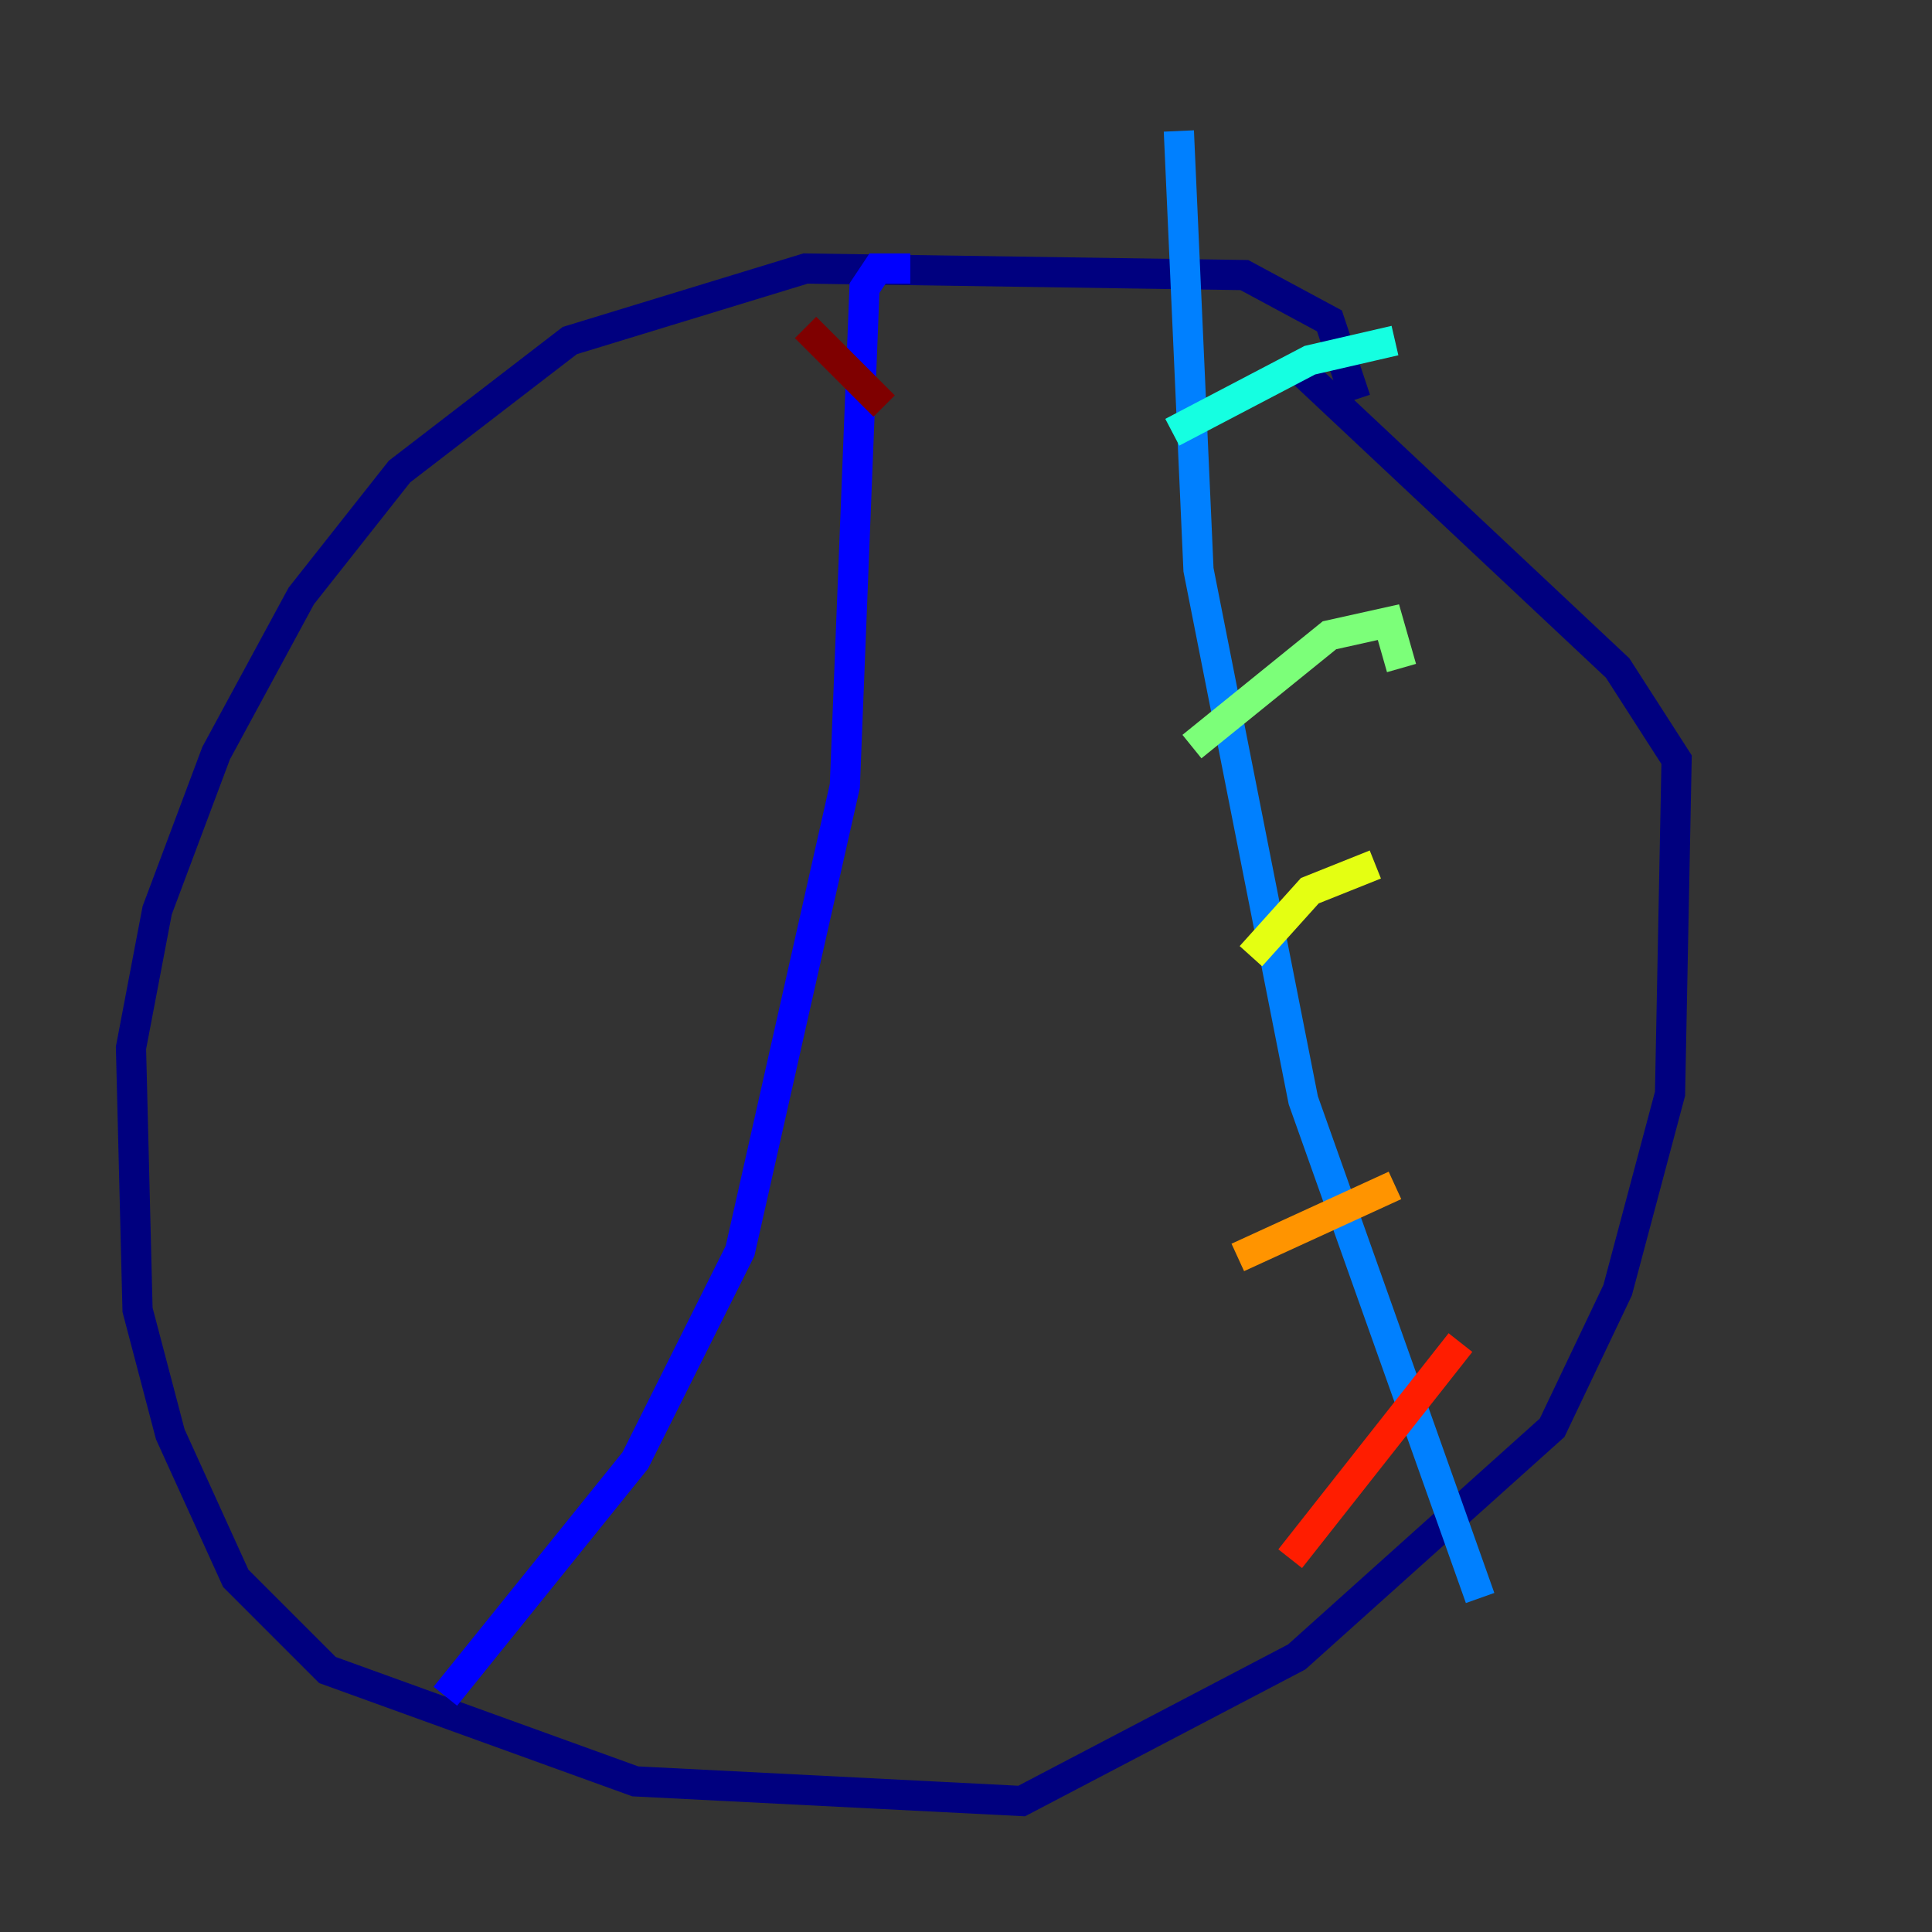<?xml version="1.0" encoding="utf-8" ?>
<svg baseProfile="tiny" height="128" version="1.2" viewBox="0,0,128,128" width="128" xmlns="http://www.w3.org/2000/svg" xmlns:ev="http://www.w3.org/2001/xml-events" xmlns:xlink="http://www.w3.org/1999/xlink"><rect x="0" y="0" width="128" height="128" fill="#333333" stroke="none"/><defs /><polyline fill="none" points="89.817,26.468 88.081,21.261 82.441,18.224 53.37,17.79 37.749,22.563 26.468,31.241 19.959,39.485 14.319,49.898 10.414,60.312 8.678,69.424 9.112,86.78 11.281,95.024 15.62,104.57 21.695,110.644 42.088,118.02 67.688,119.322 85.912,109.776 102.834,94.59 107.173,85.478 110.644,72.461 111.078,50.332 107.173,44.258 85.912,24.298" stroke="#00007f" stroke-width="2" /><polyline fill="none" points="60.312,17.79 58.142,17.79 57.275,19.091 55.973,52.068 49.031,82.875 42.088,96.759 29.505,112.38" stroke="#0000ff" stroke-width="2" /><polyline fill="none" points="78.102,8.678 79.403,37.749 86.346,72.895 98.061,105.871" stroke="#0080ff" stroke-width="2" /><polyline fill="none" points="77.668,28.637 86.78,23.864 92.42,22.563" stroke="#15ffe1" stroke-width="2" /><polyline fill="none" points="78.969,49.464 88.081,42.088 91.986,41.22 92.854,44.258" stroke="#7cff79" stroke-width="2" /><polyline fill="none" points="82.875,63.349 86.78,59.01 91.119,57.275" stroke="#e4ff12" stroke-width="2" /><polyline fill="none" points="82.007,83.308 92.42,78.536" stroke="#ff9400" stroke-width="2" /><polyline fill="none" points="85.478,103.268 96.759,88.949" stroke="#ff1d00" stroke-width="2" /><polyline fill="none" points="53.37,21.695 58.576,26.902" stroke="#7f0000" stroke-width="2" /></svg>